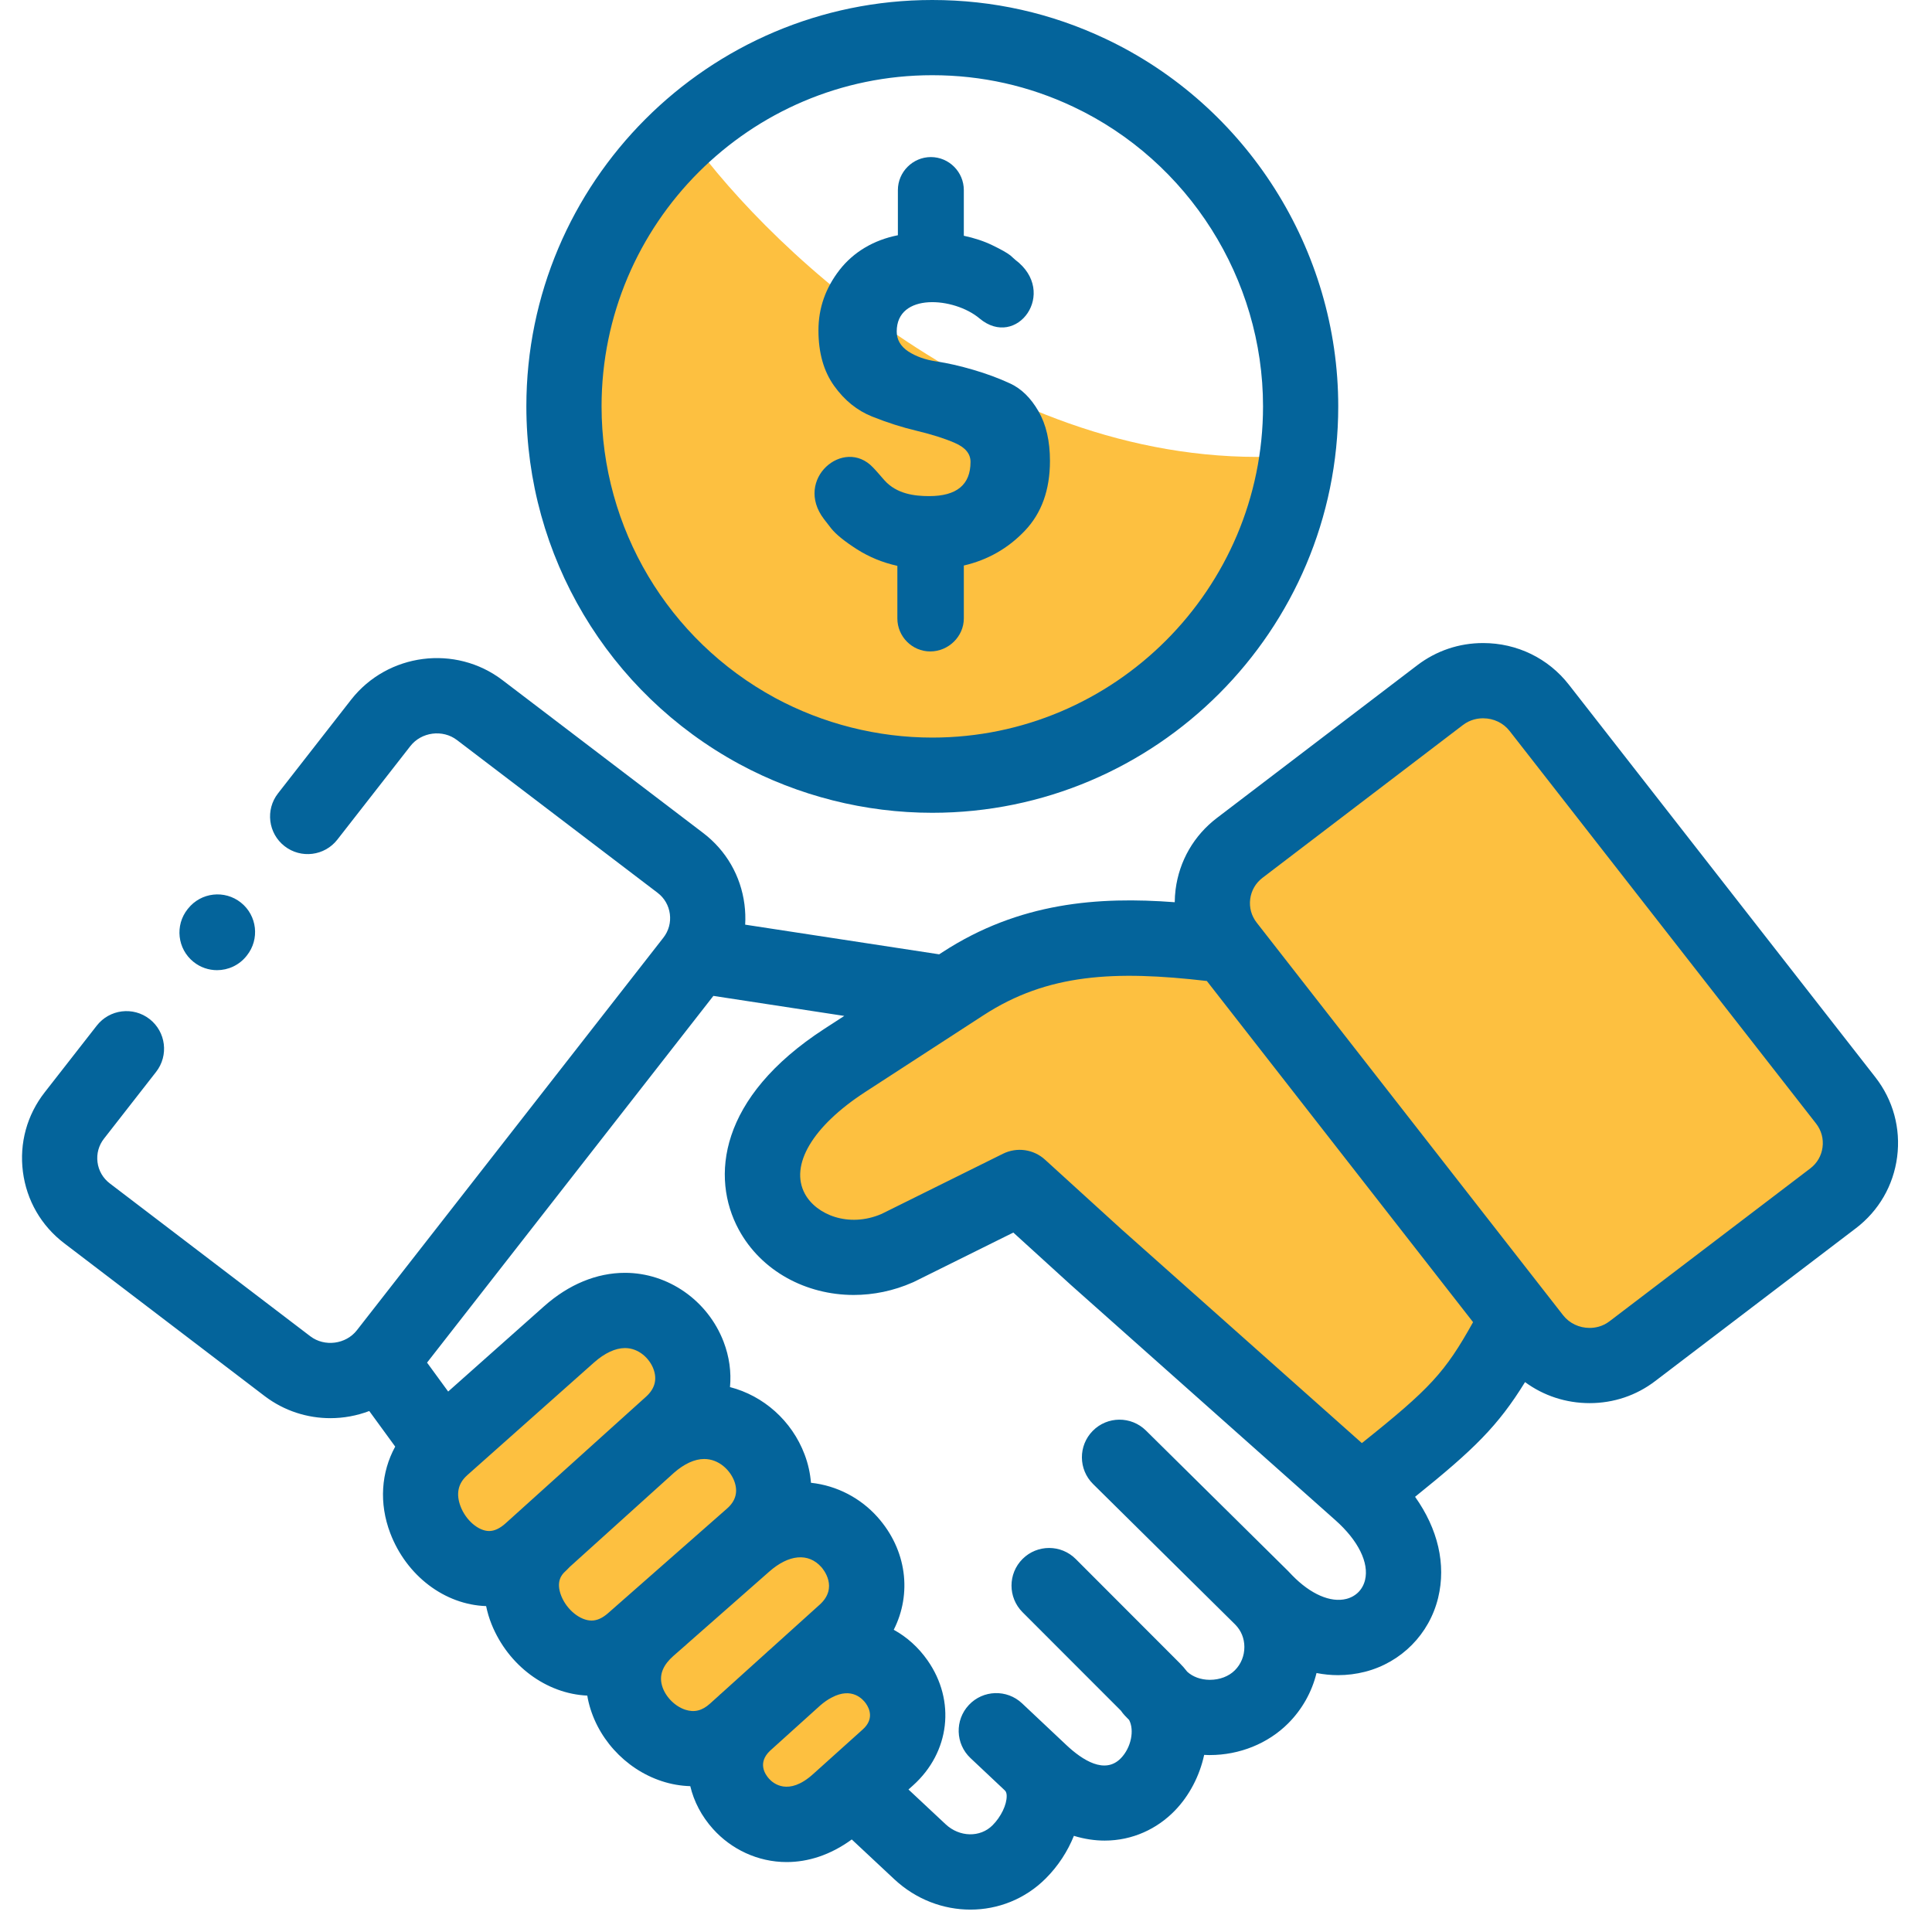 <svg width="70" height="70" viewBox="0 0 70 70" fill="none" xmlns="http://www.w3.org/2000/svg">
<g clip-path="url(#clip0)">
<path d="M44.5 33L48 27.5L53 25C53.667 24.833 55.1 24.6 55.5 25C55.9 25.4 61.667 33.167 64.5 37L67 41.5C66.5 42.5 65.4 44.6 65 45C64.6 45.4 60.833 47.167 59 48C58 48.167 55.9 48.5 55.5 48.5C55.1 48.5 50.333 42.167 48 39L45.375 34.5L44.5 33Z" fill="#FDC040"/>
<path d="M55.5 48.5C55.1 48.5 50.333 42.167 48 39L45.375 34.5H43.5H38.5C38 34.5 35.5 35.5 34.5 36L31.5 37.5C30.5 38 29.5 39 29 39.5C28.5 40 27.5 41.5 27.5 42C27.5 42.5 27.5 43.5 28 44C28.5 44.5 29.5 45 30 45H33C33.8 45 36 44 37 43.5C37.333 43.667 38.1 44.1 38.5 44.5C38.9 44.9 42.333 47.333 44 48.5L48 52.5C48.667 52.833 50.1 53.4 50.5 53C50.9 52.6 52.333 51.5 53 51L54.5 50L55.5 48.5Z" fill="#FDC040"/>
<path d="M15.5 54C15.5 54.8 16.833 56.333 17.5 57L21 60L23 61.5L25 63.5C25.667 63.833 27 64.6 27 65C27 65.4 29 65.833 30 66C30.5 65.667 31.6 64.9 32 64.5C32.5 64 32.5 64 32.5 63C32.5 62 32.5 61 32 60C31.5 59 31.5 57 31 56.5C30.5 56 28.5 55 28.5 54.5C28.5 54 27 52 26.5 51.5C26 51 25 49 24.5 48.5C24 48 22.5 47 21.5 47.5C20.5 48 17.5 50.5 17 51C16.6 51.4 15.833 53.167 15.5 54Z" fill="#FDC040"/>
<path d="M25 5C28 9.167 36.6 17.3 47 16.5L45 22.5L42 25L32.5 28L25 25.5L20.5 17.5L21 11L23.5 6.5L25 5Z" fill="#FDC040"/>
<path d="M33.665 17.975C33.137 17.975 32.49 17.898 32.047 17.404C31.893 17.23 31.758 17.068 31.627 16.933C30.571 15.822 28.752 17.365 29.854 18.808L30.12 19.151C30.294 19.367 30.606 19.618 31.053 19.904C31.488 20.181 31.974 20.382 32.513 20.502V22.407C32.513 23.063 33.048 23.603 33.704 23.603C34.363 23.603 34.921 23.063 34.921 22.407V20.49C35.785 20.29 36.524 19.869 37.129 19.233C37.738 18.596 38.042 17.751 38.042 16.698C38.042 15.98 37.904 15.382 37.626 14.9C37.349 14.421 37.01 14.086 36.605 13.897C36.197 13.708 35.754 13.542 35.264 13.399C34.779 13.257 34.336 13.156 33.927 13.095C33.523 13.036 33.184 12.913 32.906 12.732C32.629 12.546 32.49 12.307 32.49 12.01C32.49 10.591 34.571 10.764 35.488 11.536C36.84 12.674 38.354 10.591 36.786 9.414L36.605 9.252C36.482 9.156 36.266 9.036 35.954 8.885C35.645 8.735 35.299 8.623 34.921 8.542V7.389V6.887C34.921 6.231 34.386 5.691 33.727 5.691C33.072 5.691 32.532 6.231 32.532 6.887V8.523C31.654 8.696 30.925 9.132 30.421 9.777C29.912 10.432 29.654 11.158 29.654 11.968C29.654 12.782 29.843 13.449 30.22 13.978C30.598 14.506 31.057 14.877 31.6 15.093C32.139 15.309 32.679 15.482 33.218 15.61C33.761 15.741 34.22 15.883 34.597 16.049C34.975 16.212 35.164 16.439 35.164 16.736C35.164 17.562 34.663 17.975 33.665 17.975Z" fill="#04649b"/>
<path d="M67.95 39.033L56.846 24.811C56.098 23.85 54.964 23.299 53.735 23.299C52.868 23.299 52.047 23.575 51.357 24.098L44.09 29.637C43.259 30.271 42.727 31.191 42.594 32.227C42.574 32.382 42.565 32.536 42.563 32.689C39.793 32.479 36.931 32.69 34.153 34.496L34.028 34.577L26.999 33.502C27.013 33.259 27.005 33.013 26.973 32.766C26.839 31.732 26.309 30.814 25.478 30.181L18.21 24.646C16.507 23.344 14.044 23.66 12.72 25.353L10.073 28.745C9.61 29.338 9.716 30.194 10.309 30.657C10.902 31.12 11.759 31.015 12.222 30.422L14.868 27.032C15.269 26.519 16.041 26.419 16.556 26.813L23.827 32.349C24.073 32.536 24.23 32.809 24.27 33.116C24.31 33.424 24.227 33.728 24.037 33.972L12.931 48.197C12.533 48.708 11.76 48.808 11.245 48.417L3.978 42.877C3.731 42.689 3.572 42.415 3.533 42.108C3.494 41.801 3.577 41.499 3.768 41.255L5.656 38.836C6.119 38.242 6.014 37.386 5.42 36.923C4.827 36.46 3.971 36.566 3.507 37.159L1.62 39.576C0.977 40.398 0.697 41.42 0.83 42.455C0.963 43.491 1.494 44.411 2.326 45.045L9.595 50.587C10.303 51.123 11.139 51.383 11.97 51.383C12.45 51.383 12.928 51.295 13.379 51.124L14.319 52.413C13.808 53.346 13.728 54.466 14.139 55.548C14.727 57.094 16.113 58.142 17.613 58.192C17.659 58.413 17.723 58.633 17.811 58.851C18.416 60.348 19.796 61.368 21.279 61.435C21.286 61.474 21.291 61.513 21.299 61.552C21.581 62.923 22.633 64.094 23.979 64.535C24.322 64.648 24.668 64.706 25.01 64.716C25.141 65.268 25.415 65.801 25.836 66.269C26.493 66.999 27.451 67.466 28.503 67.466C29.267 67.466 30.08 67.218 30.861 66.647L32.404 68.09C33.19 68.823 34.179 69.189 35.16 69.189C36.154 69.189 37.138 68.812 37.889 68.06C38.337 67.612 38.684 67.078 38.909 66.516C39.292 66.633 39.666 66.688 40.025 66.688C41.036 66.688 41.928 66.261 42.566 65.603C43.089 65.064 43.464 64.347 43.629 63.583C43.684 63.586 43.74 63.588 43.795 63.589C43.809 63.589 43.822 63.589 43.836 63.589C44.911 63.589 45.942 63.172 46.671 62.443C47.181 61.932 47.532 61.303 47.7 60.617C47.959 60.668 48.221 60.694 48.481 60.694C48.809 60.694 49.136 60.653 49.459 60.571C50.773 60.234 51.788 59.207 52.107 57.89C52.401 56.675 52.098 55.396 51.271 54.232C53.411 52.511 54.277 51.662 55.255 50.076C55.923 50.568 56.736 50.838 57.595 50.838C58.465 50.838 59.288 50.561 59.972 50.038L67.243 44.501C68.073 43.869 68.603 42.951 68.737 41.917C68.871 40.882 68.592 39.858 67.95 39.033ZM18.325 55.187C18.117 55.376 17.914 55.472 17.724 55.472C17.332 55.472 16.877 55.08 16.687 54.58C16.515 54.126 16.595 53.746 16.927 53.452L16.931 53.448L16.935 53.444L21.526 49.363C21.911 49.023 22.297 48.843 22.645 48.843C23.153 48.843 23.533 49.229 23.671 49.588C23.819 49.971 23.73 50.313 23.409 50.603L22.608 51.325L22.606 51.327C22.602 51.33 22.599 51.334 22.595 51.337C22.566 51.363 22.536 51.39 22.507 51.416L18.325 55.187ZM22.036 58.444C21.829 58.627 21.632 58.716 21.434 58.716C21.02 58.716 20.539 58.327 20.339 57.831C20.118 57.283 20.38 57.031 20.463 56.951C20.516 56.9 20.58 56.839 20.647 56.767L20.648 56.766L20.662 56.754C20.924 56.52 23.233 54.434 24.336 53.437L24.418 53.363C24.792 53.035 25.17 52.862 25.513 52.862C26.055 52.862 26.457 53.276 26.603 53.66C26.747 54.043 26.66 54.377 26.346 54.654L26.063 54.903C26.061 54.905 26.059 54.906 26.057 54.908L26.055 54.91L22.036 58.444ZM26.098 61.386C26.079 61.403 26.062 61.42 26.044 61.438L25.724 61.726C25.44 61.983 25.155 62.053 24.828 61.946C24.415 61.81 24.054 61.413 23.969 61.003C23.895 60.645 24.038 60.315 24.401 59.995L24.856 59.597C24.868 59.587 24.878 59.576 24.889 59.566L27.867 56.946C28.581 56.315 29.288 56.252 29.758 56.778C29.825 56.852 30.386 57.519 29.701 58.138L27.871 59.789C27.852 59.806 27.832 59.822 27.812 59.839C27.806 59.846 27.8 59.853 27.793 59.859L26.119 61.37C26.113 61.375 26.105 61.38 26.098 61.386ZM27.863 64.446C27.719 64.287 27.442 63.873 27.896 63.437L29.721 61.79C29.859 61.672 29.992 61.578 30.117 61.514C30.123 61.511 30.129 61.508 30.134 61.505C30.87 61.112 31.268 61.57 31.373 61.72C31.508 61.912 31.672 62.29 31.259 62.661L30.009 63.785C30.004 63.789 30 63.794 29.995 63.798L29.453 64.285C28.562 65.085 28.01 64.611 27.863 64.446ZM49.458 57.248C49.374 57.593 49.128 57.842 48.782 57.931C48.209 58.077 47.483 57.759 46.819 57.077C46.769 57.022 46.718 56.968 46.664 56.915L41.52 51.831C40.985 51.302 40.122 51.306 39.593 51.842C39.064 52.377 39.069 53.24 39.604 53.769L44.74 58.846C44.749 58.855 44.757 58.864 44.766 58.873C44.971 59.084 45.085 59.365 45.086 59.671C45.087 59.993 44.965 60.294 44.742 60.517C44.522 60.738 44.193 60.863 43.837 60.863C43.832 60.863 43.827 60.863 43.822 60.863C43.507 60.86 43.219 60.755 43.017 60.571C42.931 60.46 42.839 60.353 42.736 60.251L38.976 56.486C38.444 55.953 37.581 55.953 37.049 56.484C36.516 57.016 36.516 57.879 37.047 58.412L40.614 61.982C40.657 62.045 40.704 62.106 40.759 62.163L40.911 62.319C41.106 62.691 40.985 63.319 40.611 63.704C40.033 64.299 39.221 63.775 38.641 63.231L37.031 61.715C36.483 61.199 35.62 61.225 35.105 61.773C34.589 62.321 34.615 63.183 35.163 63.699L36.393 64.857C36.396 64.86 36.398 64.863 36.401 64.866C36.429 64.892 36.472 64.932 36.474 65.069C36.479 65.389 36.268 65.827 35.961 66.134C35.513 66.583 34.767 66.567 34.264 66.098L32.916 64.837L33.081 64.689C34.418 63.488 34.634 61.624 33.606 60.157C33.271 59.679 32.852 59.308 32.382 59.05C33.044 57.743 32.859 56.157 31.79 54.961C31.186 54.286 30.334 53.826 29.383 53.724C29.355 53.382 29.281 53.037 29.152 52.698C28.689 51.472 27.66 50.57 26.449 50.257C26.5 49.714 26.425 49.154 26.215 48.608C25.641 47.118 24.207 46.117 22.645 46.117C21.62 46.117 20.608 46.535 19.717 47.325L16.238 50.418L15.473 49.37L25.847 36.083L30.59 36.809L29.872 37.274C26.029 39.768 25.747 42.668 26.766 44.55C27.581 46.057 29.207 46.919 30.934 46.919C31.645 46.918 32.373 46.772 33.068 46.465C33.086 46.457 33.105 46.449 33.123 46.44L36.715 44.658L38.79 46.547C38.792 46.549 38.794 46.55 38.796 46.552C38.798 46.554 38.799 46.556 38.801 46.557L48.388 55.083C49.21 55.814 49.61 56.623 49.458 57.248ZM49.343 52.286L40.619 44.526L37.862 42.016C37.447 41.638 36.842 41.553 36.339 41.803L31.941 43.983C30.746 44.497 29.571 44.008 29.163 43.254C28.602 42.217 29.442 40.802 31.355 39.561L35.637 36.782C37.959 35.273 40.394 35.157 43.726 35.543L53.372 47.904C52.354 49.732 51.814 50.312 49.343 52.286ZM66.034 41.567C65.995 41.873 65.837 42.146 65.591 42.333L58.318 47.871C58.057 48.071 57.781 48.113 57.595 48.113C57.213 48.113 56.862 47.944 56.633 47.652L45.531 33.427C45.341 33.183 45.258 32.881 45.297 32.575C45.337 32.267 45.495 31.993 45.743 31.805L53.007 26.267C53.271 26.067 53.548 26.025 53.735 26.025C54.118 26.025 54.468 26.193 54.697 26.486L65.8 40.709C65.991 40.955 66.075 41.259 66.034 41.567Z" fill="#04649b"/>
<path d="M26.788 27.684C28.927 28.839 31.344 29.449 33.777 29.449C41.888 29.449 48.487 22.843 48.487 14.722C48.487 9.055 45.179 3.829 40.059 1.408C38.087 0.474 35.974 0 33.777 0C25.668 0 19.071 6.604 19.071 14.722C19.071 20.137 22.027 25.103 26.788 27.684ZM33.777 2.725C35.567 2.725 37.288 3.111 38.893 3.871C43.066 5.844 45.762 10.104 45.762 14.722C45.762 21.34 40.385 26.724 33.777 26.724C31.795 26.724 29.825 26.226 28.084 25.287C24.206 23.184 21.796 19.136 21.796 14.722C21.796 8.107 27.171 2.725 33.777 2.725Z" fill="#04649b"/>
<path d="M7.014 34.853C7.265 35.054 7.566 35.151 7.864 35.151C8.264 35.151 8.661 34.975 8.93 34.638L8.945 34.619C9.414 34.031 9.318 33.173 8.73 32.704C8.142 32.234 7.284 32.33 6.815 32.919L6.799 32.938C6.33 33.526 6.426 34.384 7.014 34.853Z" fill="#04649b"/>
</g>
<defs>
<clipPath id="clip0">
<rect width="69.189" height="69.189" fill="white" transform="translate(0.189)"/>
</clipPath>
</defs>
</svg>

